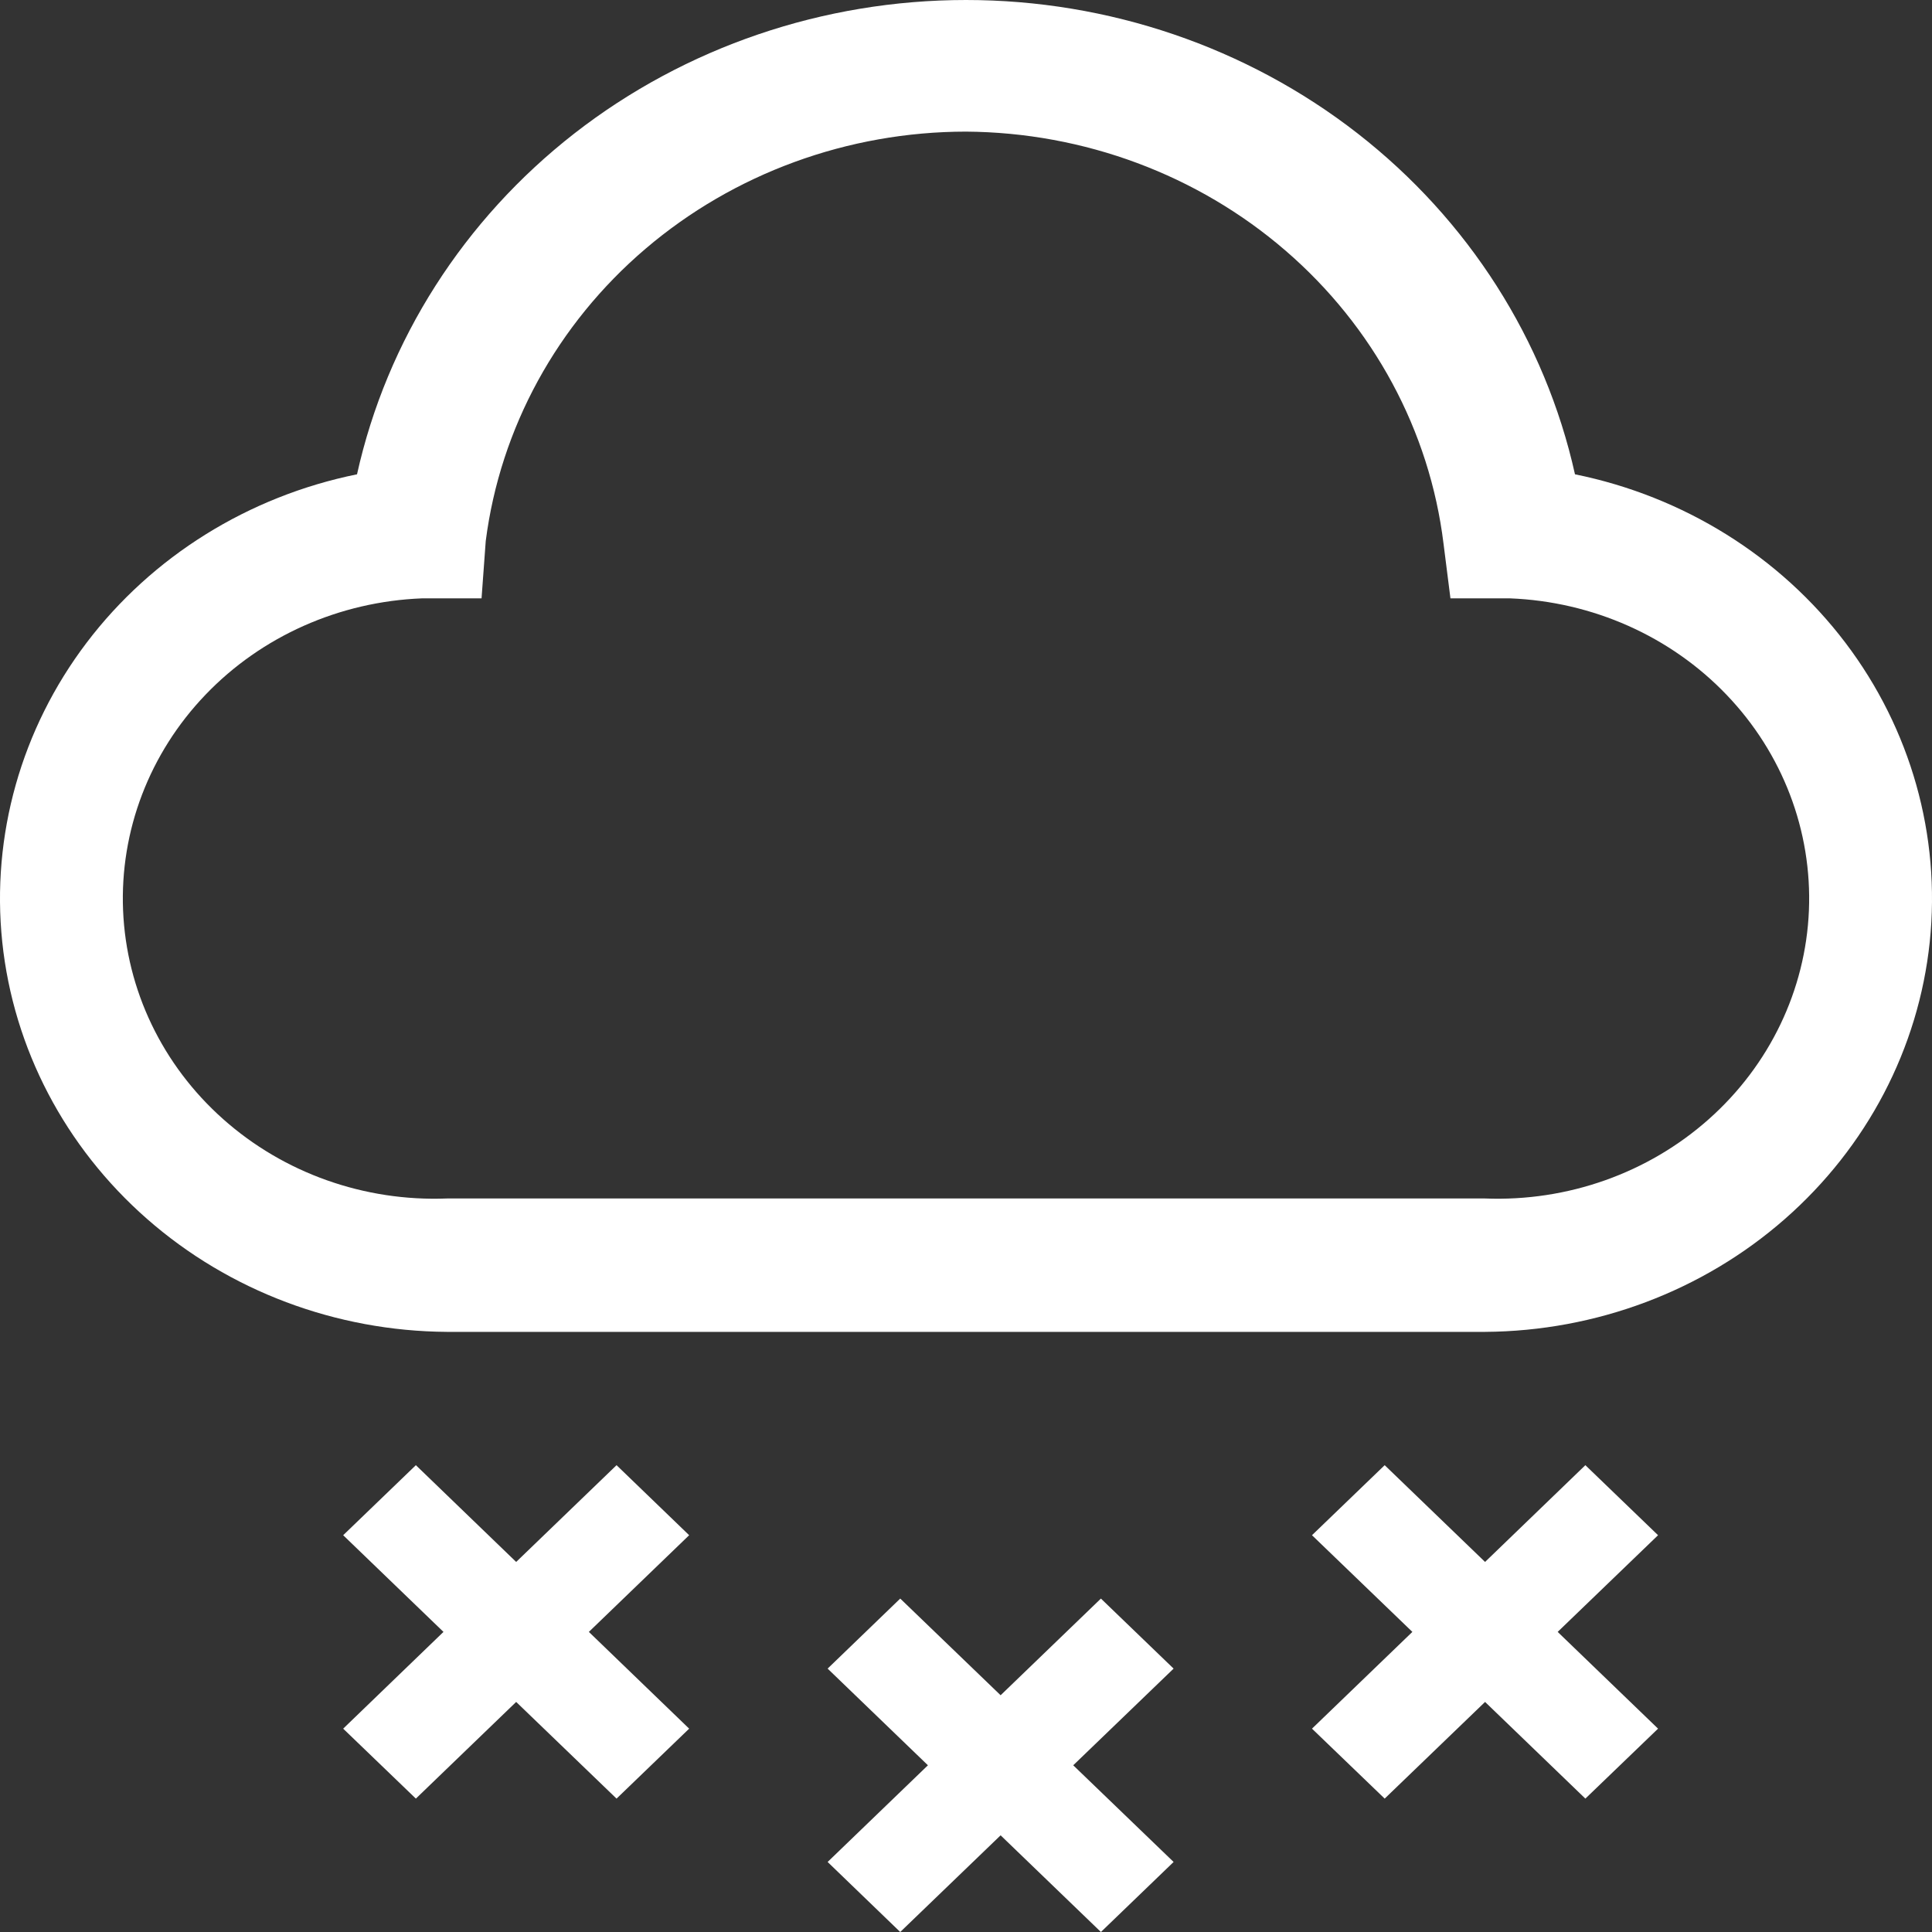 <svg width="24" height="24" viewBox="0 0 24 24" fill="none" xmlns="http://www.w3.org/2000/svg">
<rect x="0" y="0" width="24" height="24" fill="#333333" stroke="none"/>
<path d="M18.448 16.545H5.552C4.174 16.536 2.847 16.037 1.828 15.143C0.808 14.249 0.167 13.024 0.028 11.702C-0.11 10.381 0.263 9.056 1.076 7.984C1.89 6.911 3.086 6.166 4.435 5.892C4.806 4.224 5.76 2.73 7.136 1.657C8.513 0.585 10.23 0 12 0C13.77 0 15.487 0.585 16.864 1.657C18.241 2.73 19.194 4.224 19.565 5.892C20.914 6.166 22.11 6.911 22.924 7.984C23.737 9.056 24.11 10.381 23.972 11.702C23.833 13.024 23.192 14.249 22.172 15.143C21.153 16.037 19.826 16.536 18.448 16.545ZM12 1.635C10.533 1.636 9.117 2.154 8.019 3.09C6.92 4.027 6.214 5.318 6.034 6.721L5.982 7.433H5.243C4.217 7.473 3.249 7.903 2.553 8.63C1.856 9.357 1.488 10.321 1.529 11.31C1.57 12.298 2.017 13.231 2.772 13.902C3.526 14.573 4.526 14.928 5.552 14.888H18.448C19.474 14.928 20.474 14.573 21.228 13.902C21.983 13.231 22.43 12.298 22.471 11.31C22.512 10.321 22.144 9.357 21.447 8.63C20.751 7.903 19.783 7.473 18.757 7.433H18.018L17.932 6.754C17.76 5.351 17.062 4.056 15.97 3.114C14.878 2.171 13.466 1.645 12 1.635ZM8.561 19.071L7.659 18.201L6.412 19.403L5.166 18.201L4.263 19.071L5.509 20.272L4.263 21.474L5.166 22.343L6.412 21.142L7.659 22.343L8.561 21.474L7.315 20.272L8.561 19.071ZM20.597 19.071L19.694 18.201L18.448 19.403L17.201 18.201L16.298 19.071L17.545 20.272L16.298 21.474L17.201 22.343L18.448 21.142L19.694 22.343L20.597 21.474L19.35 20.272L20.597 19.071ZM14.579 20.728L13.676 19.858L12.43 21.059L11.183 19.858L10.281 20.728L11.527 21.929L10.281 23.13L11.183 24L12.43 22.799L13.676 24L14.579 23.13L13.332 21.929L14.579 20.728Z" fill="white"/>
</svg>

